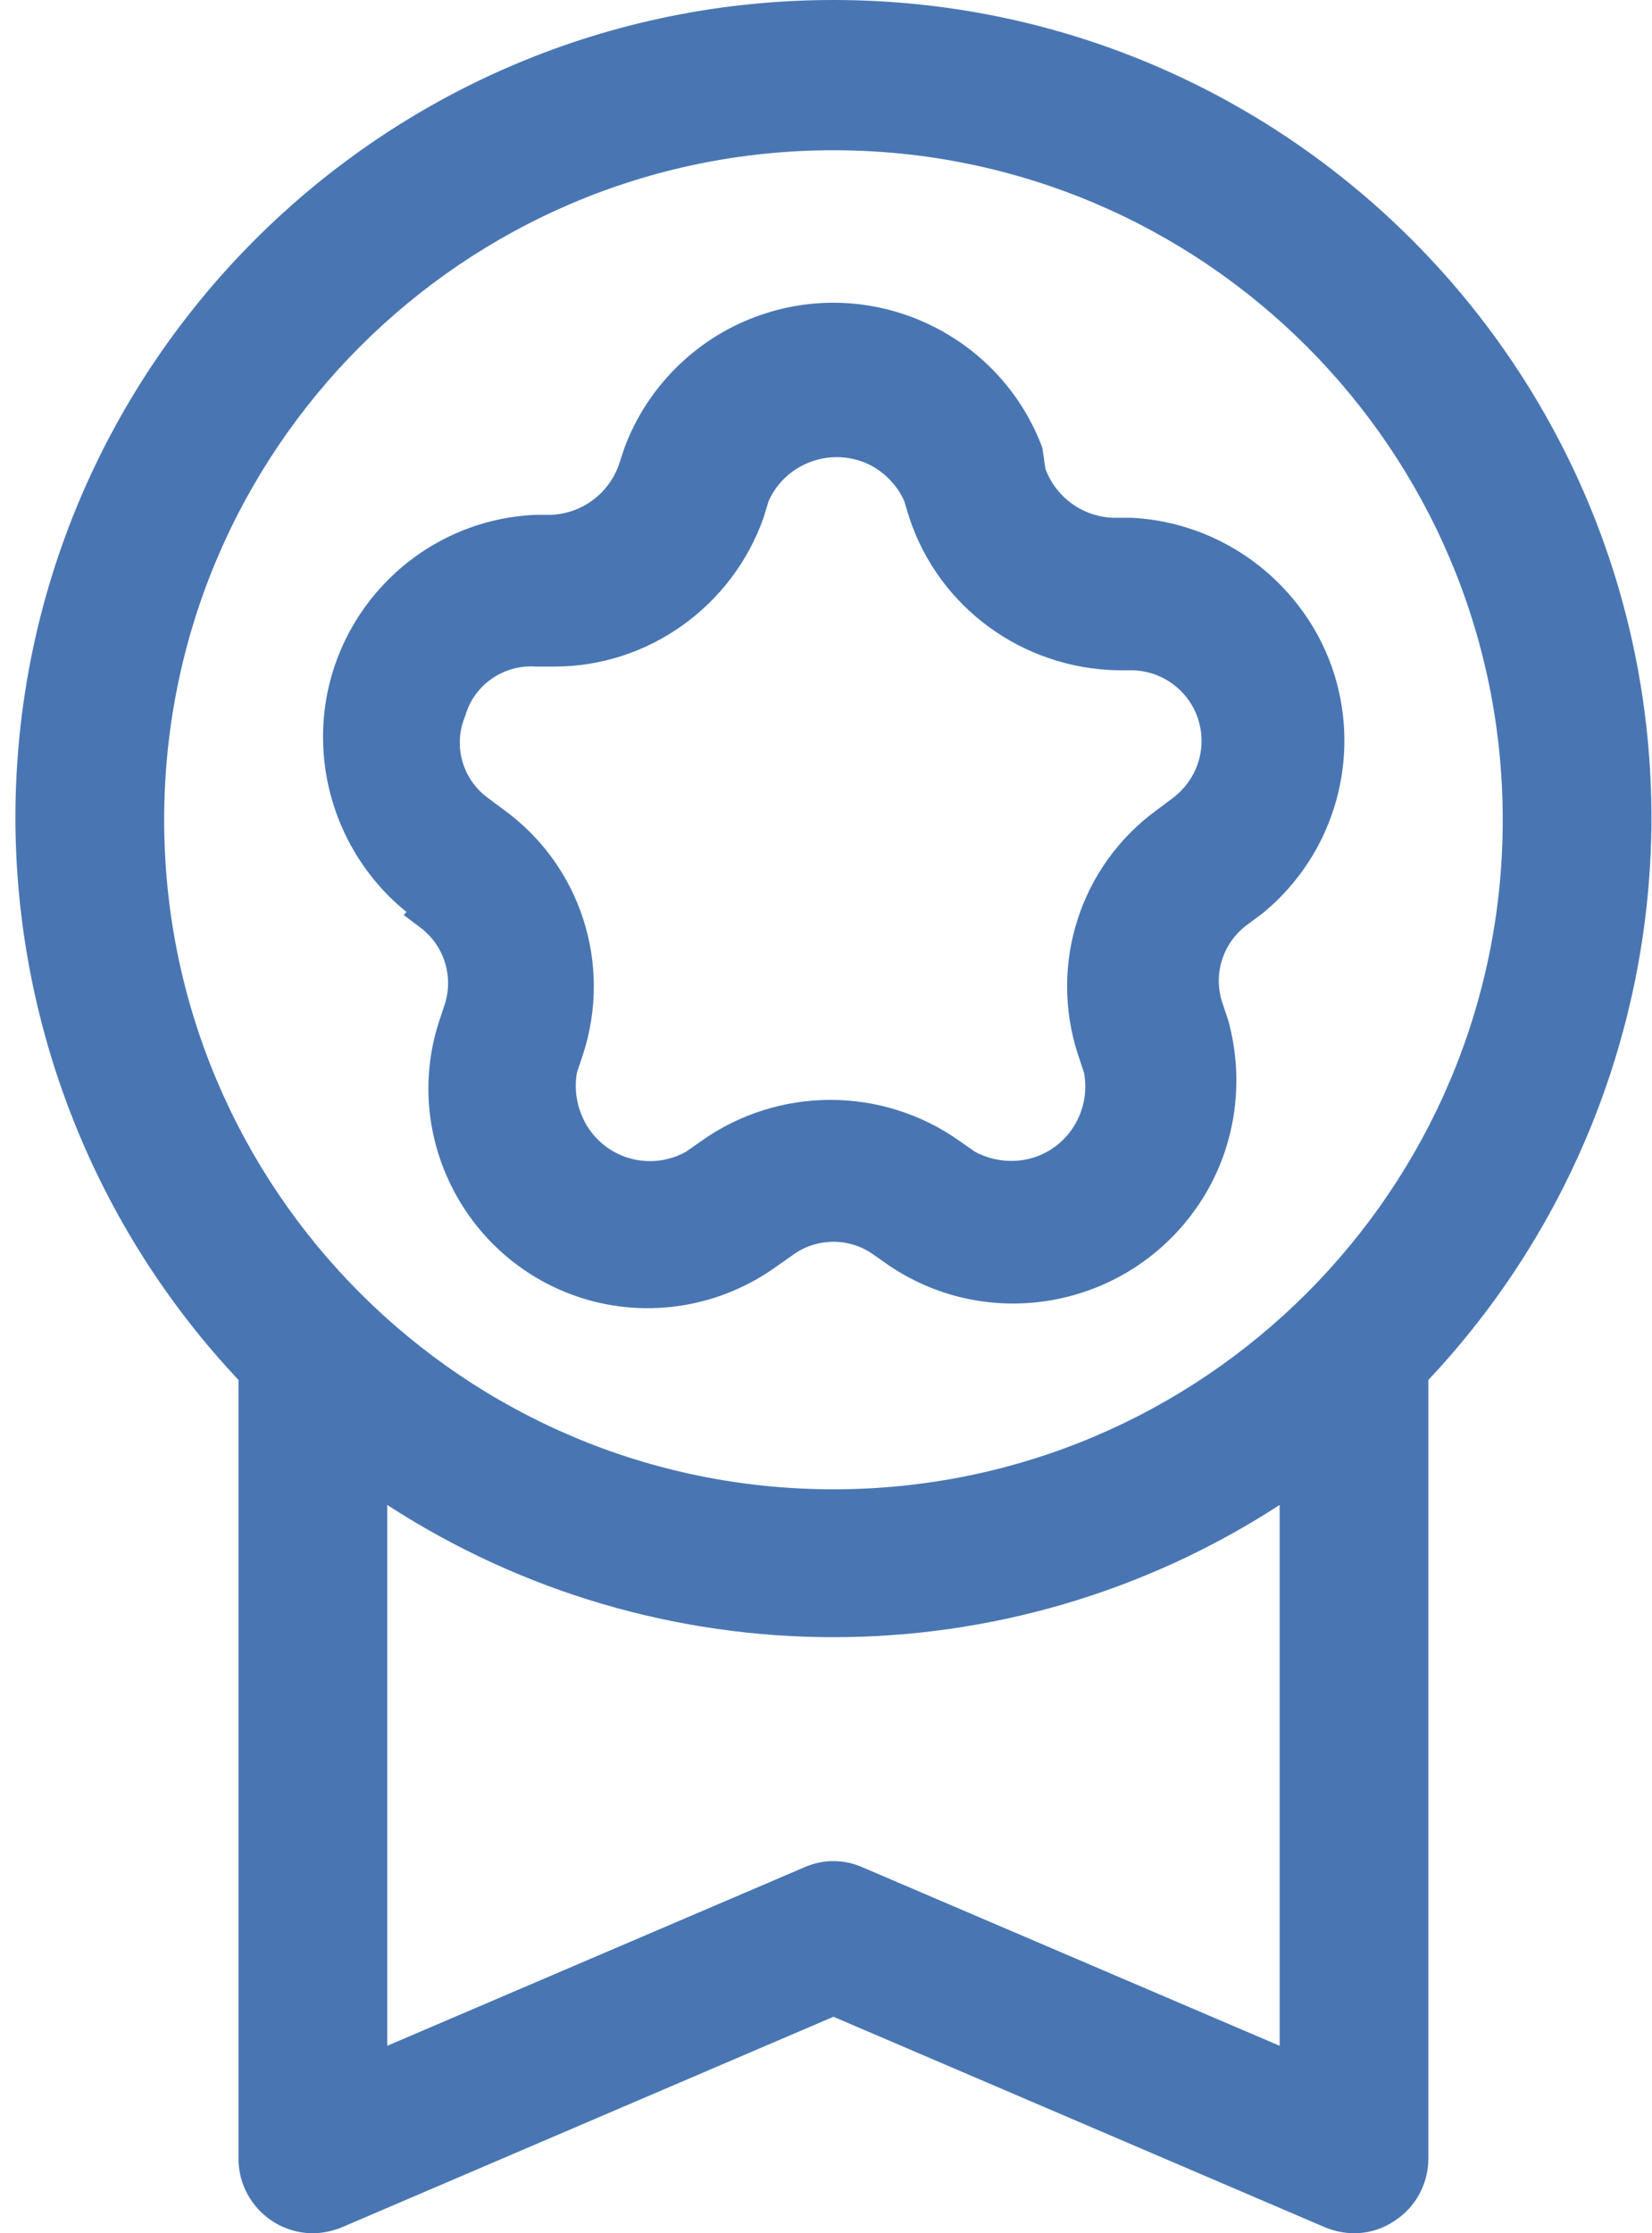 <svg width="37" height="50" viewBox="0 0 37 50" fill="none" xmlns="http://www.w3.org/2000/svg">
<g clip-path="url(#clip0_1114_368)">
<path d="M36.988 18.355C37.004 8.228 28.81 0.017 18.7 2.53447e-05C8.573 -0.017 0.362 8.178 0.345 18.288C0.345 22.968 2.128 27.482 5.342 30.896V48.334C5.342 49.251 6.092 50 7.008 50C7.224 50 7.457 49.95 7.657 49.867L18.667 45.153L29.676 49.867C29.876 49.95 30.109 50 30.326 50C30.659 50 30.975 49.9 31.241 49.717C31.708 49.417 31.991 48.884 31.991 48.334V30.896C35.189 27.498 36.971 23.018 36.988 18.355ZM18.667 3.364C26.944 3.364 33.657 10.077 33.657 18.355C33.657 26.632 26.944 33.344 18.667 33.344C10.389 33.344 3.677 26.632 3.677 18.355C3.677 10.077 10.389 3.364 18.667 3.364ZM19.316 41.806C18.9 41.622 18.433 41.622 18.017 41.806L8.673 45.803V33.694C14.752 37.642 22.581 37.642 28.66 33.694V45.803L19.316 41.806Z" fill="#4976B3"/>
<path d="M9.04 20.486L9.373 20.736C9.939 21.136 10.172 21.852 9.956 22.502L9.823 22.902C9.006 25.483 10.455 28.248 13.037 29.064C14.519 29.53 16.135 29.264 17.401 28.348L17.734 28.115C18.284 27.698 19.05 27.698 19.599 28.115L19.932 28.348C22.231 29.88 25.329 29.247 26.861 26.949C27.661 25.75 27.894 24.251 27.511 22.852L27.378 22.452C27.161 21.802 27.394 21.086 27.96 20.686L28.294 20.436C30.425 18.671 30.725 15.523 28.96 13.408C28.06 12.325 26.745 11.659 25.329 11.592H24.913C24.23 11.559 23.647 11.126 23.413 10.493L23.347 10.027C22.381 7.445 19.499 6.129 16.918 7.095C15.569 7.595 14.486 8.678 13.986 10.027L13.853 10.427C13.62 11.059 13.037 11.492 12.354 11.526H12.004C9.24 11.642 7.108 13.991 7.241 16.739C7.308 18.171 7.99 19.52 9.106 20.42L9.04 20.486ZM10.422 16.023C10.622 15.323 11.288 14.874 12.004 14.924H12.421C14.519 14.924 16.401 13.575 17.101 11.592L17.218 11.209C17.601 10.377 18.583 10.01 19.416 10.377C19.782 10.543 20.082 10.843 20.249 11.209L20.366 11.592C21.032 13.608 22.914 14.973 25.046 15.007H25.329C26.195 15.007 26.911 15.706 26.911 16.589C26.911 17.105 26.661 17.572 26.262 17.872L25.928 18.121C24.196 19.371 23.48 21.586 24.146 23.618L24.279 24.017C24.446 24.917 23.863 25.8 22.947 25.966C22.564 26.033 22.164 25.966 21.831 25.783L21.498 25.55C19.766 24.317 17.434 24.317 15.702 25.55L15.369 25.783C14.569 26.233 13.553 25.95 13.104 25.133C12.921 24.784 12.854 24.401 12.921 24.017L13.054 23.618C13.72 21.586 13.004 19.371 11.272 18.121L10.938 17.872C10.355 17.455 10.139 16.689 10.422 16.023Z" fill="#4976B3"/>
</g>
<defs>
<clipPath id="clip0_1114_368">
<rect width="36.642" height="50" fill="white" transform="translate(0.345)"/>
</clipPath>
</defs>
</svg>
